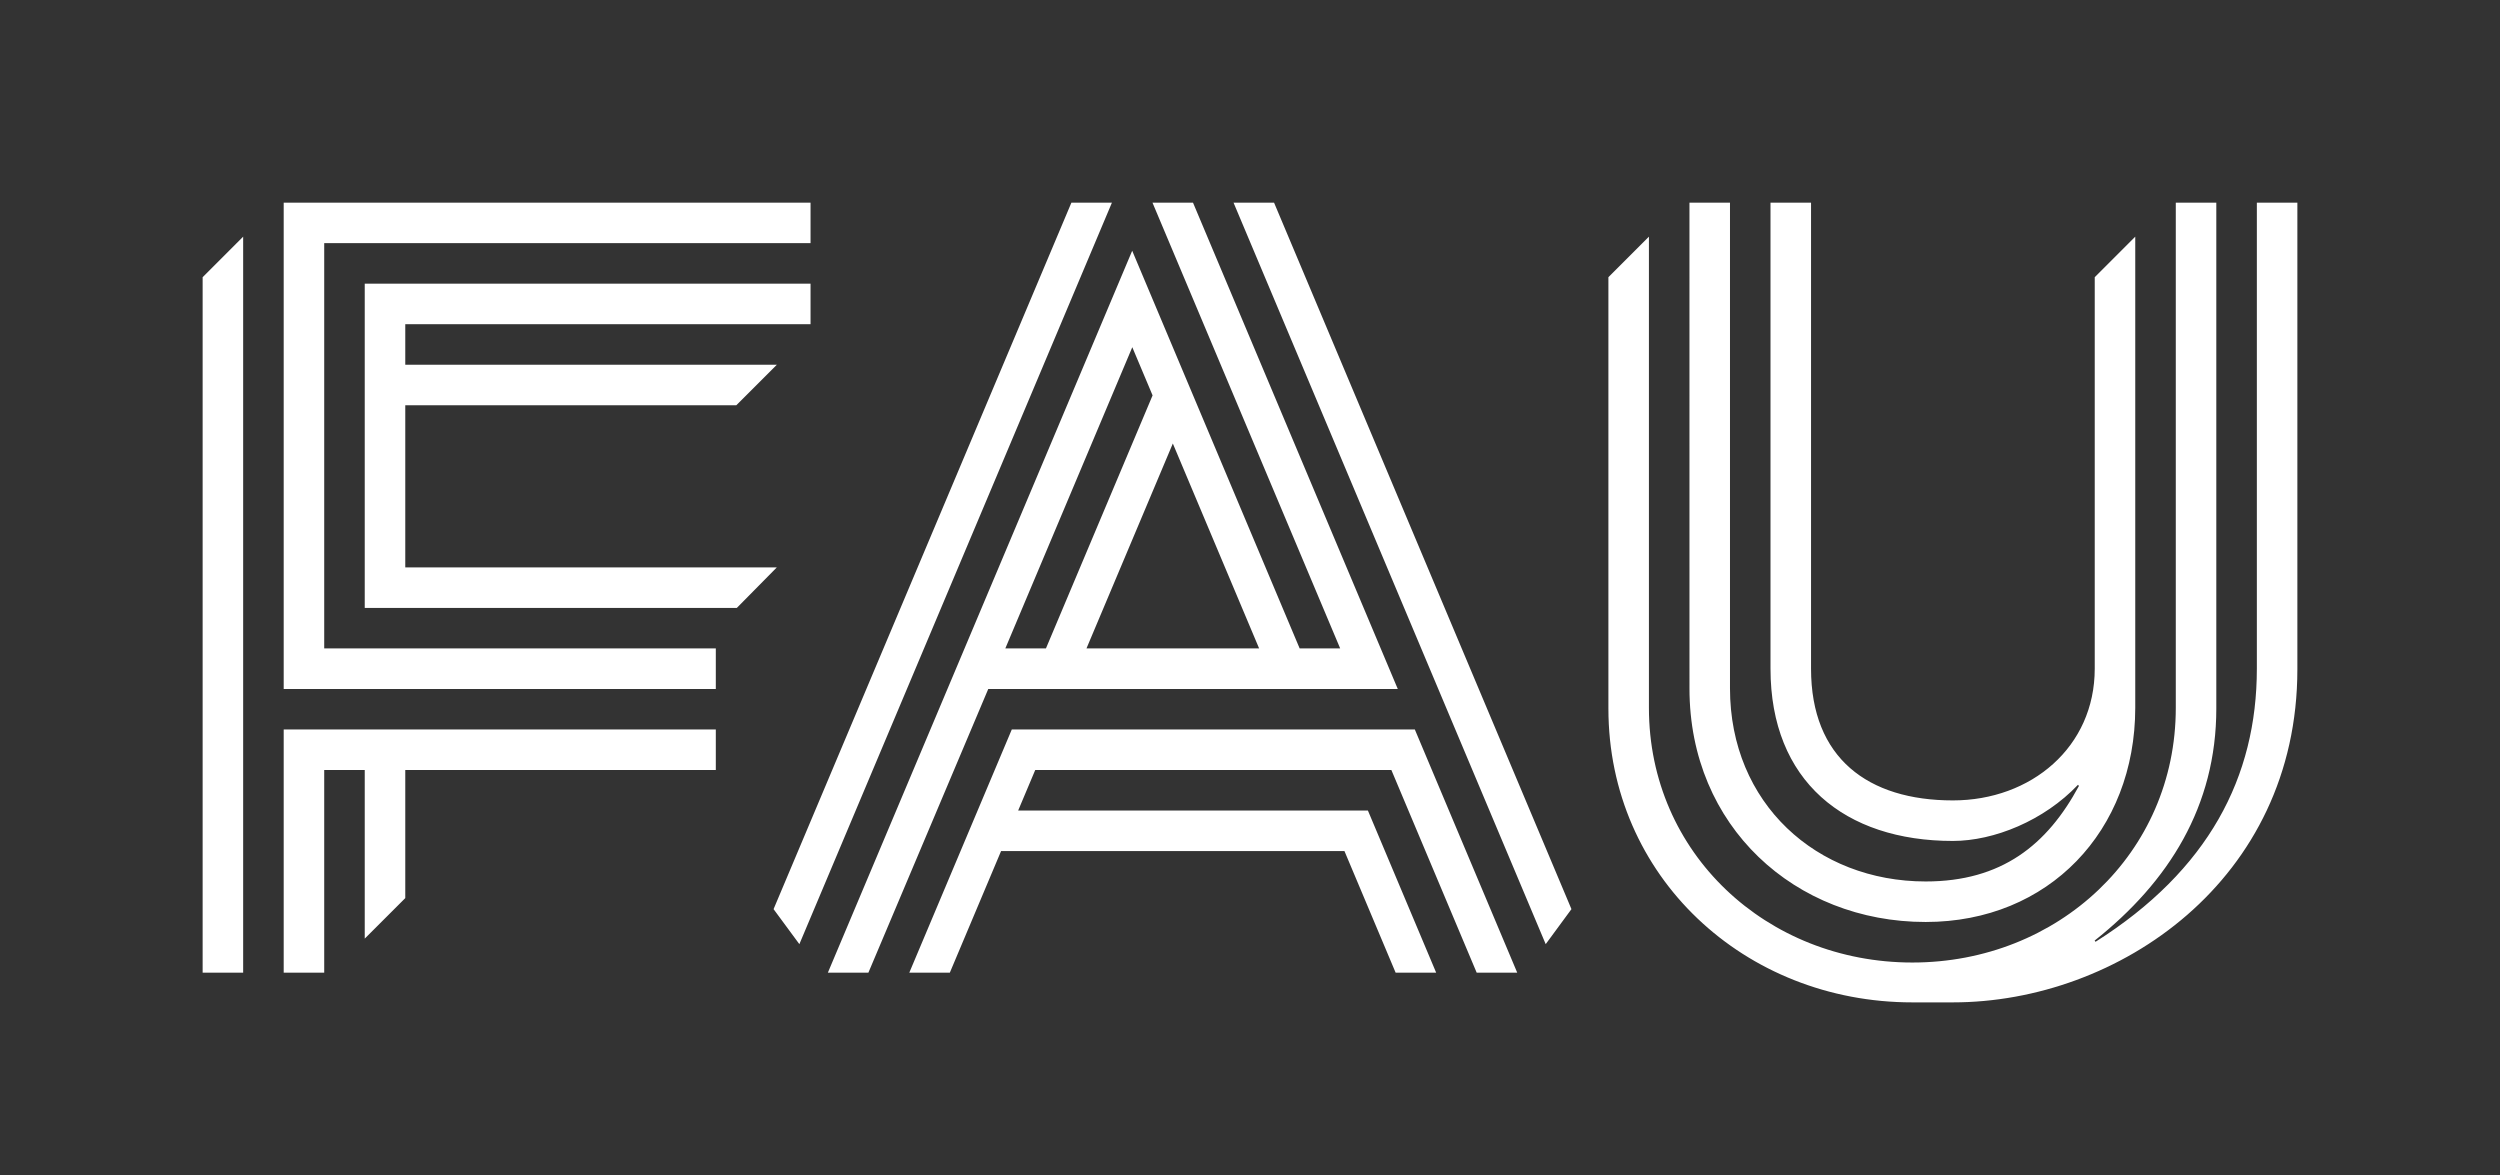 <?xml version="1.0" encoding="UTF-8"?>
<svg xmlns="http://www.w3.org/2000/svg" xmlns:xlink="http://www.w3.org/1999/xlink" width="601.061" height="282.568" viewBox="0 0 601.061 282.568">
<rect x="0" y="0" width="601.061" height="282.568" fill="#333333" stroke="none"/>
<path fill-rule="nonzero" fill="rgb(100%, 100%, 100%)" fill-opacity="1" d="M 241.703 155.898 L 251.469 155.898 L 277.109 95.062 L 272.23 83.477 Z M 281.977 106.629 L 261.215 155.898 L 302.723 155.898 Z M 237.602 165.645 L 208.781 233.852 L 199.039 233.852 L 272.207 60.285 L 312.469 155.898 L 322.211 155.898 L 277.082 48.719 L 286.824 48.719 L 336.059 165.645 Z M 296.57 48.719 L 371.625 226.996 L 377.816 218.578 L 306.312 48.719 Z M 257.594 48.719 L 185.984 218.578 L 192.188 226.996 L 267.336 48.719 Z M 243.258 175.387 L 218.617 233.852 L 228.363 233.848 L 228.363 233.852 L 240.684 204.617 L 323.238 204.617 L 335.543 233.852 L 345.289 233.852 L 328.879 194.875 L 244.789 194.875 L 248.895 185.129 L 334.52 185.129 L 355.031 233.852 L 364.777 233.852 L 340.16 175.387 Z M 68.207 233.852 L 77.949 233.852 L 77.949 185.129 L 87.691 185.129 L 87.691 225.668 L 97.438 215.926 L 97.438 185.129 L 172.098 185.129 L 172.098 175.387 L 68.207 175.387 Z M 186.77 136.41 L 97.438 136.41 L 97.438 97.438 L 177.023 97.438 L 186.77 87.695 L 97.438 87.695 L 97.438 77.949 L 194.875 77.949 L 194.875 68.207 L 87.691 68.207 L 87.691 146.156 L 177.152 146.156 Z M 77.949 58.461 L 194.875 58.461 L 194.875 48.719 L 68.207 48.719 L 68.207 165.645 L 172.098 165.645 L 172.098 155.898 L 77.949 155.898 Z M 48.719 66.645 L 58.461 56.898 L 58.461 233.852 L 48.719 233.852 Z M 462.98 221.668 C 492.562 221.668 513.34 199.762 513.367 170.191 L 513.367 56.898 L 503.625 66.645 L 503.625 160.773 C 503.625 179.605 488.355 192.438 469.52 192.438 C 449.102 192.438 435.418 182.262 435.418 160.773 L 435.418 48.719 L 425.672 48.719 L 425.672 160.773 C 425.672 187.777 443.496 202.184 469.52 202.184 C 479.422 202.184 491.441 197.289 499.605 188.68 L 499.824 188.965 C 492.172 203.16 481.227 211.926 462.98 211.926 C 436.762 211.926 415.93 193.168 415.93 165.48 L 415.93 48.719 L 406.188 48.719 L 406.191 165.562 C 406.191 198.684 431.559 221.668 462.98 221.668 M 542.602 48.719 L 542.602 160.773 C 542.602 186.848 530.965 209.246 503.82 226.43 L 503.602 226.141 C 521.438 211.996 532.855 193.824 532.855 170.352 L 532.855 48.719 L 523.113 48.719 L 523.113 170.191 C 523.113 205.168 494.754 231.414 459.777 231.414 C 424.797 231.414 396.441 205.168 396.441 170.191 L 396.441 56.898 L 386.699 66.645 L 386.699 170.352 C 386.699 210.711 419.418 240.996 459.777 240.996 L 469.52 240.996 C 509.266 240.996 552.344 211.645 552.344 160.914 L 552.344 48.719 Z M 542.602 48.719 "/>
</svg>
